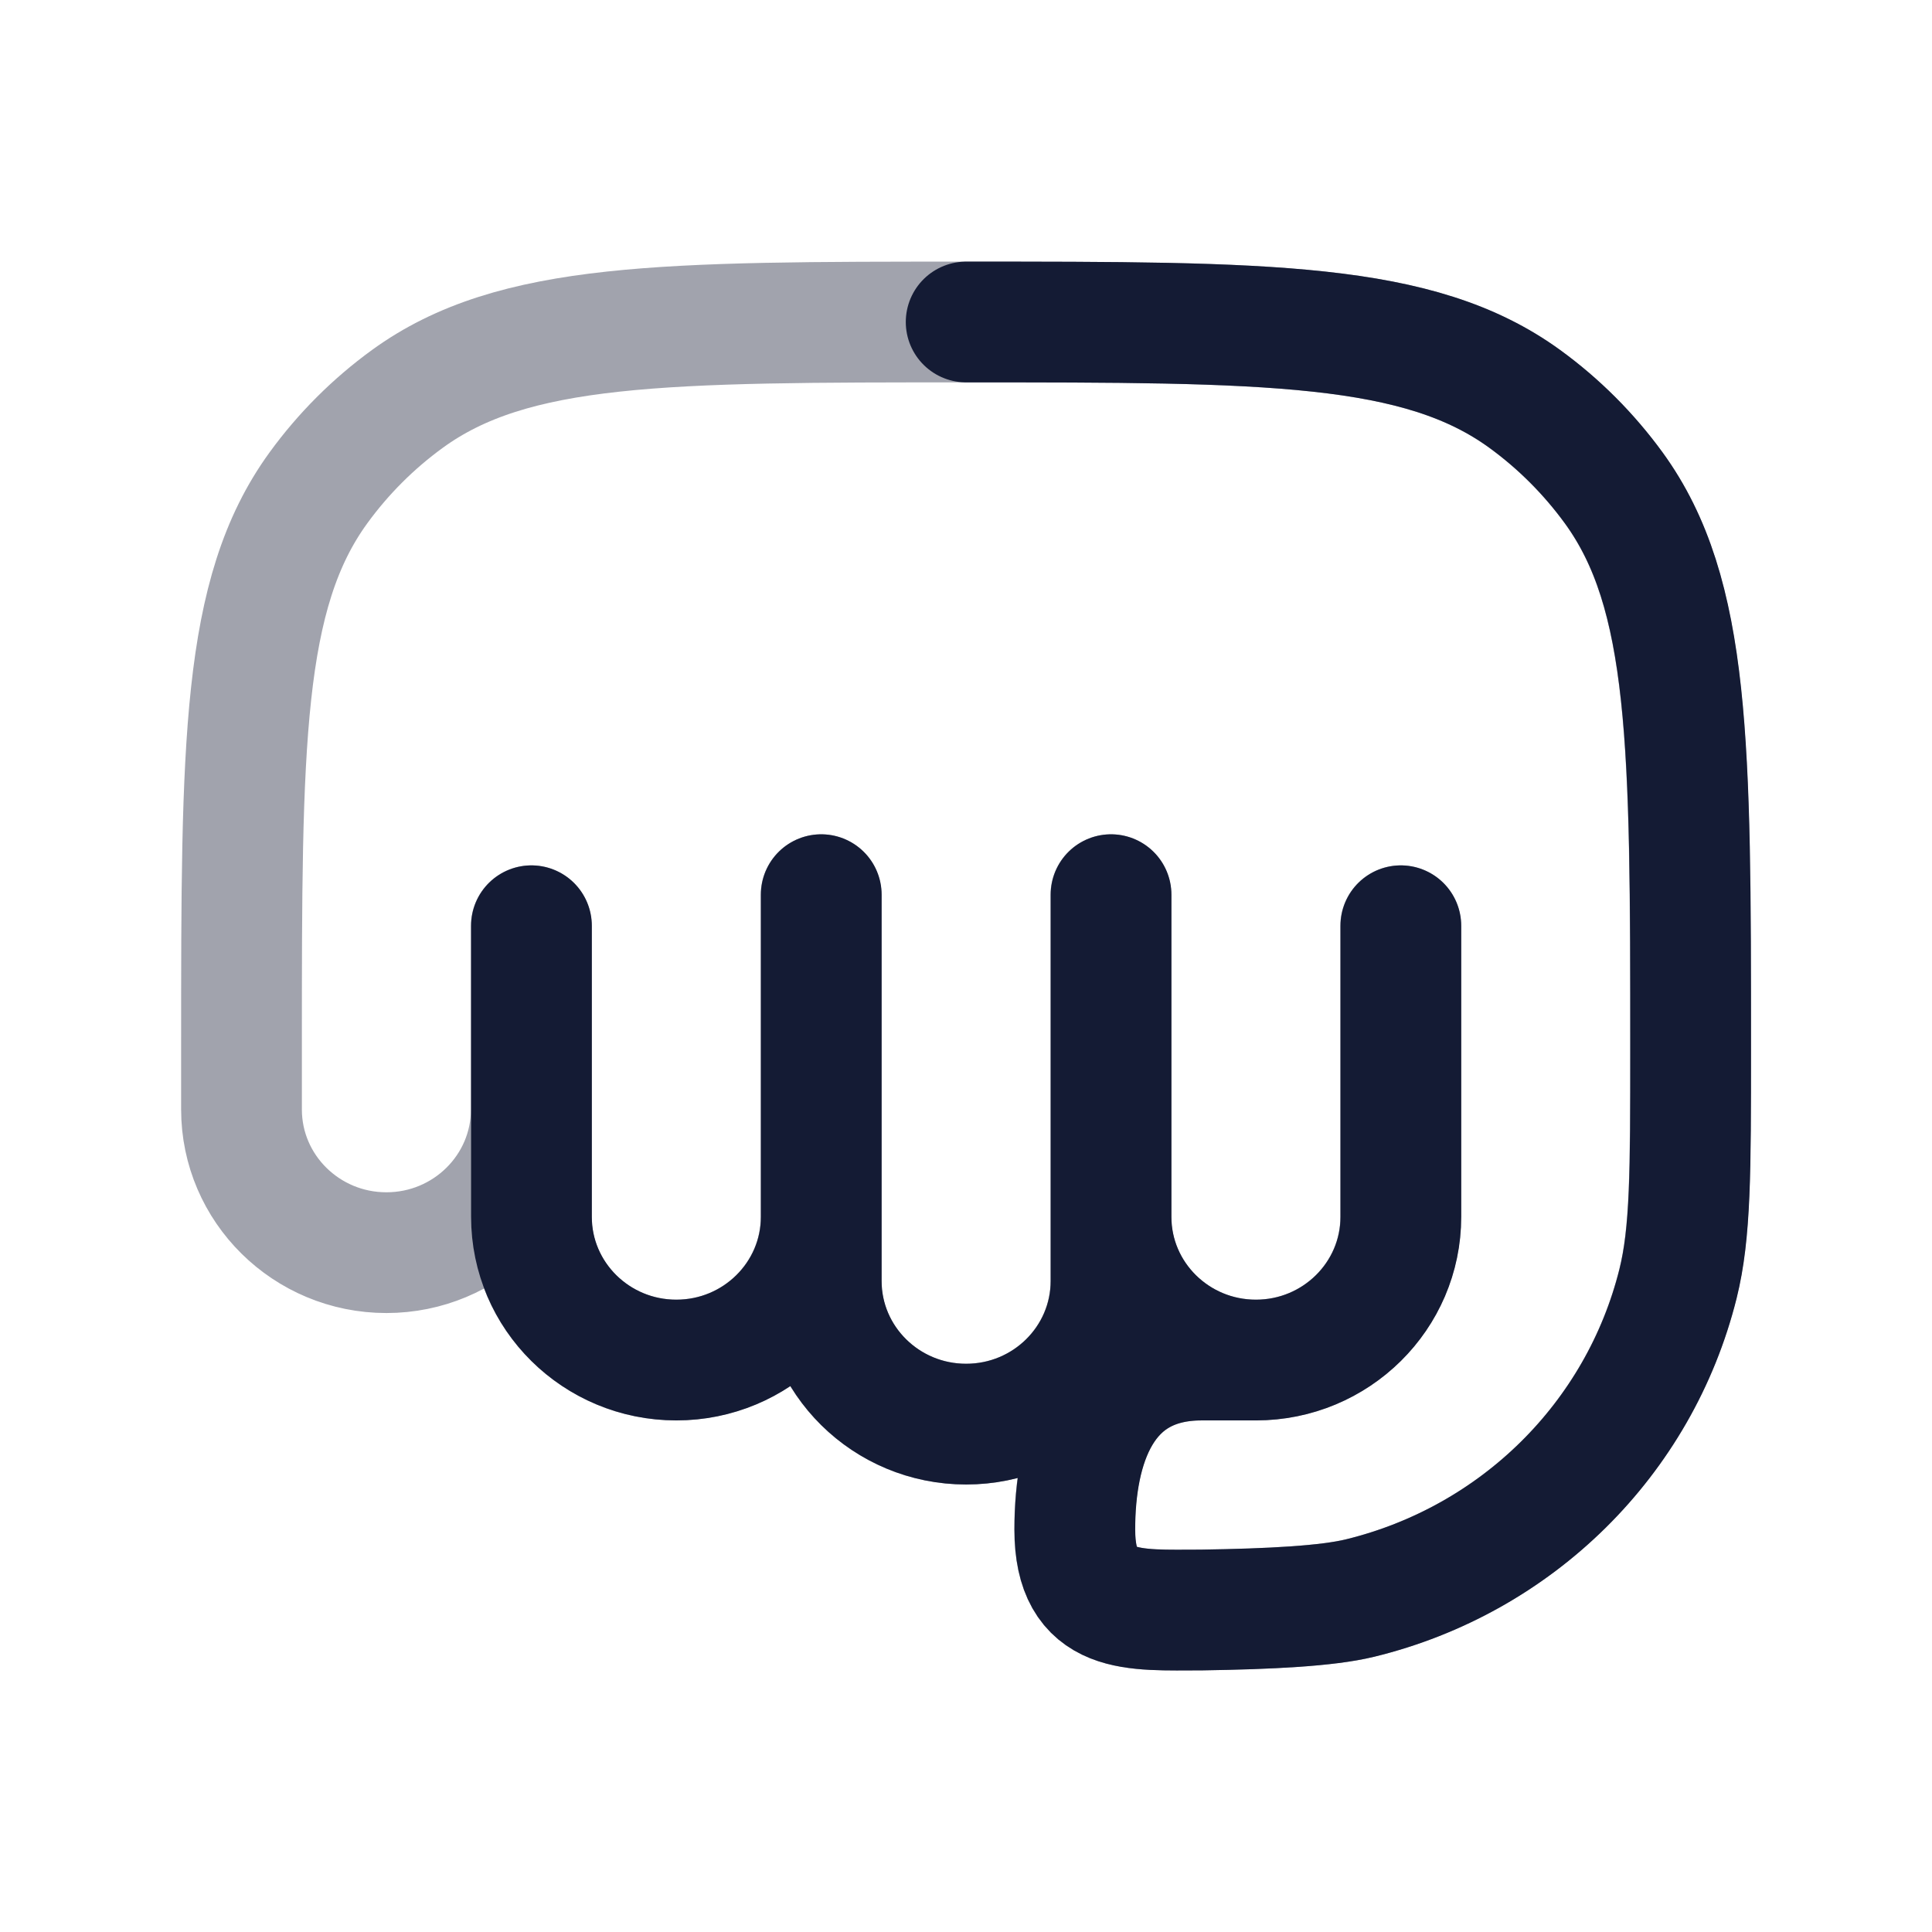 <svg width="24" height="24" viewBox="0 0 24 24" fill="none" xmlns="http://www.w3.org/2000/svg">
<path opacity="0.4" d="M6.6 13.782V11.5M6.6 13.782C6.6 14.764 5.794 15.561 4.8 15.561C3.806 15.561 3 14.764 3 13.782V13C3 9.25 3 7.375 3.955 6.061C4.263 5.637 4.637 5.263 5.061 4.955C6.375 4 8.25 4 12 4C15.75 4 17.625 4 18.939 4.955C19.363 5.263 19.737 5.637 20.045 6.061C21 7.375 21 9.26 21 13.03C21 14.556 21 15.319 20.843 15.948C20.363 17.874 18.841 19.377 16.892 19.852C16.485 19.951 15.783 19.987 14.925 20C14.079 20 13.35 20.076 13.35 19C13.35 17.984 13.677 16.895 14.925 16.895H15.6M6.6 13.782V15.116C6.6 16.098 7.406 16.895 8.4 16.895C9.394 16.895 10.2 16.098 10.2 15.116M10.2 15.116V11.114M10.2 15.116V15.912C10.2 16.895 11.006 17.691 12 17.691C12.994 17.691 13.8 16.895 13.8 15.912V15.116M17.4 11.5V15.116C17.4 16.098 16.594 16.895 15.6 16.895M13.8 15.116V11.114M13.8 15.116C13.8 16.098 14.606 16.895 15.6 16.895" stroke="#141B34" stroke-width="1.5" stroke-linecap="round" stroke-linejoin="round"/>
<path d="M6.602 11.5V13.782V15.116C6.602 16.098 7.407 16.895 8.402 16.895C9.396 16.895 10.202 16.098 10.202 15.116M10.202 15.116V11.114M10.202 15.116V15.912C10.202 16.895 11.008 17.691 12.002 17.691C12.996 17.691 13.802 16.895 13.802 15.912V15.116M17.402 11.5V15.116C17.402 16.098 16.596 16.895 15.602 16.895M13.802 15.116V11.114M13.802 15.116C13.802 16.098 14.607 16.895 15.602 16.895M15.602 16.895H14.927C13.678 16.895 13.352 17.984 13.352 19C13.352 20.076 14.08 20 14.927 20C15.784 19.987 16.487 19.951 16.894 19.852C18.843 19.377 20.364 17.874 20.845 15.948C21.002 15.319 21.002 14.556 21.002 13.03C21.002 9.26 21.002 7.375 20.047 6.061C19.738 5.637 19.365 5.263 18.941 4.955C17.626 4 15.751 4 12.002 4" stroke="#141B34" stroke-width="1.5" stroke-linecap="round" stroke-linejoin="round"/>
</svg>

